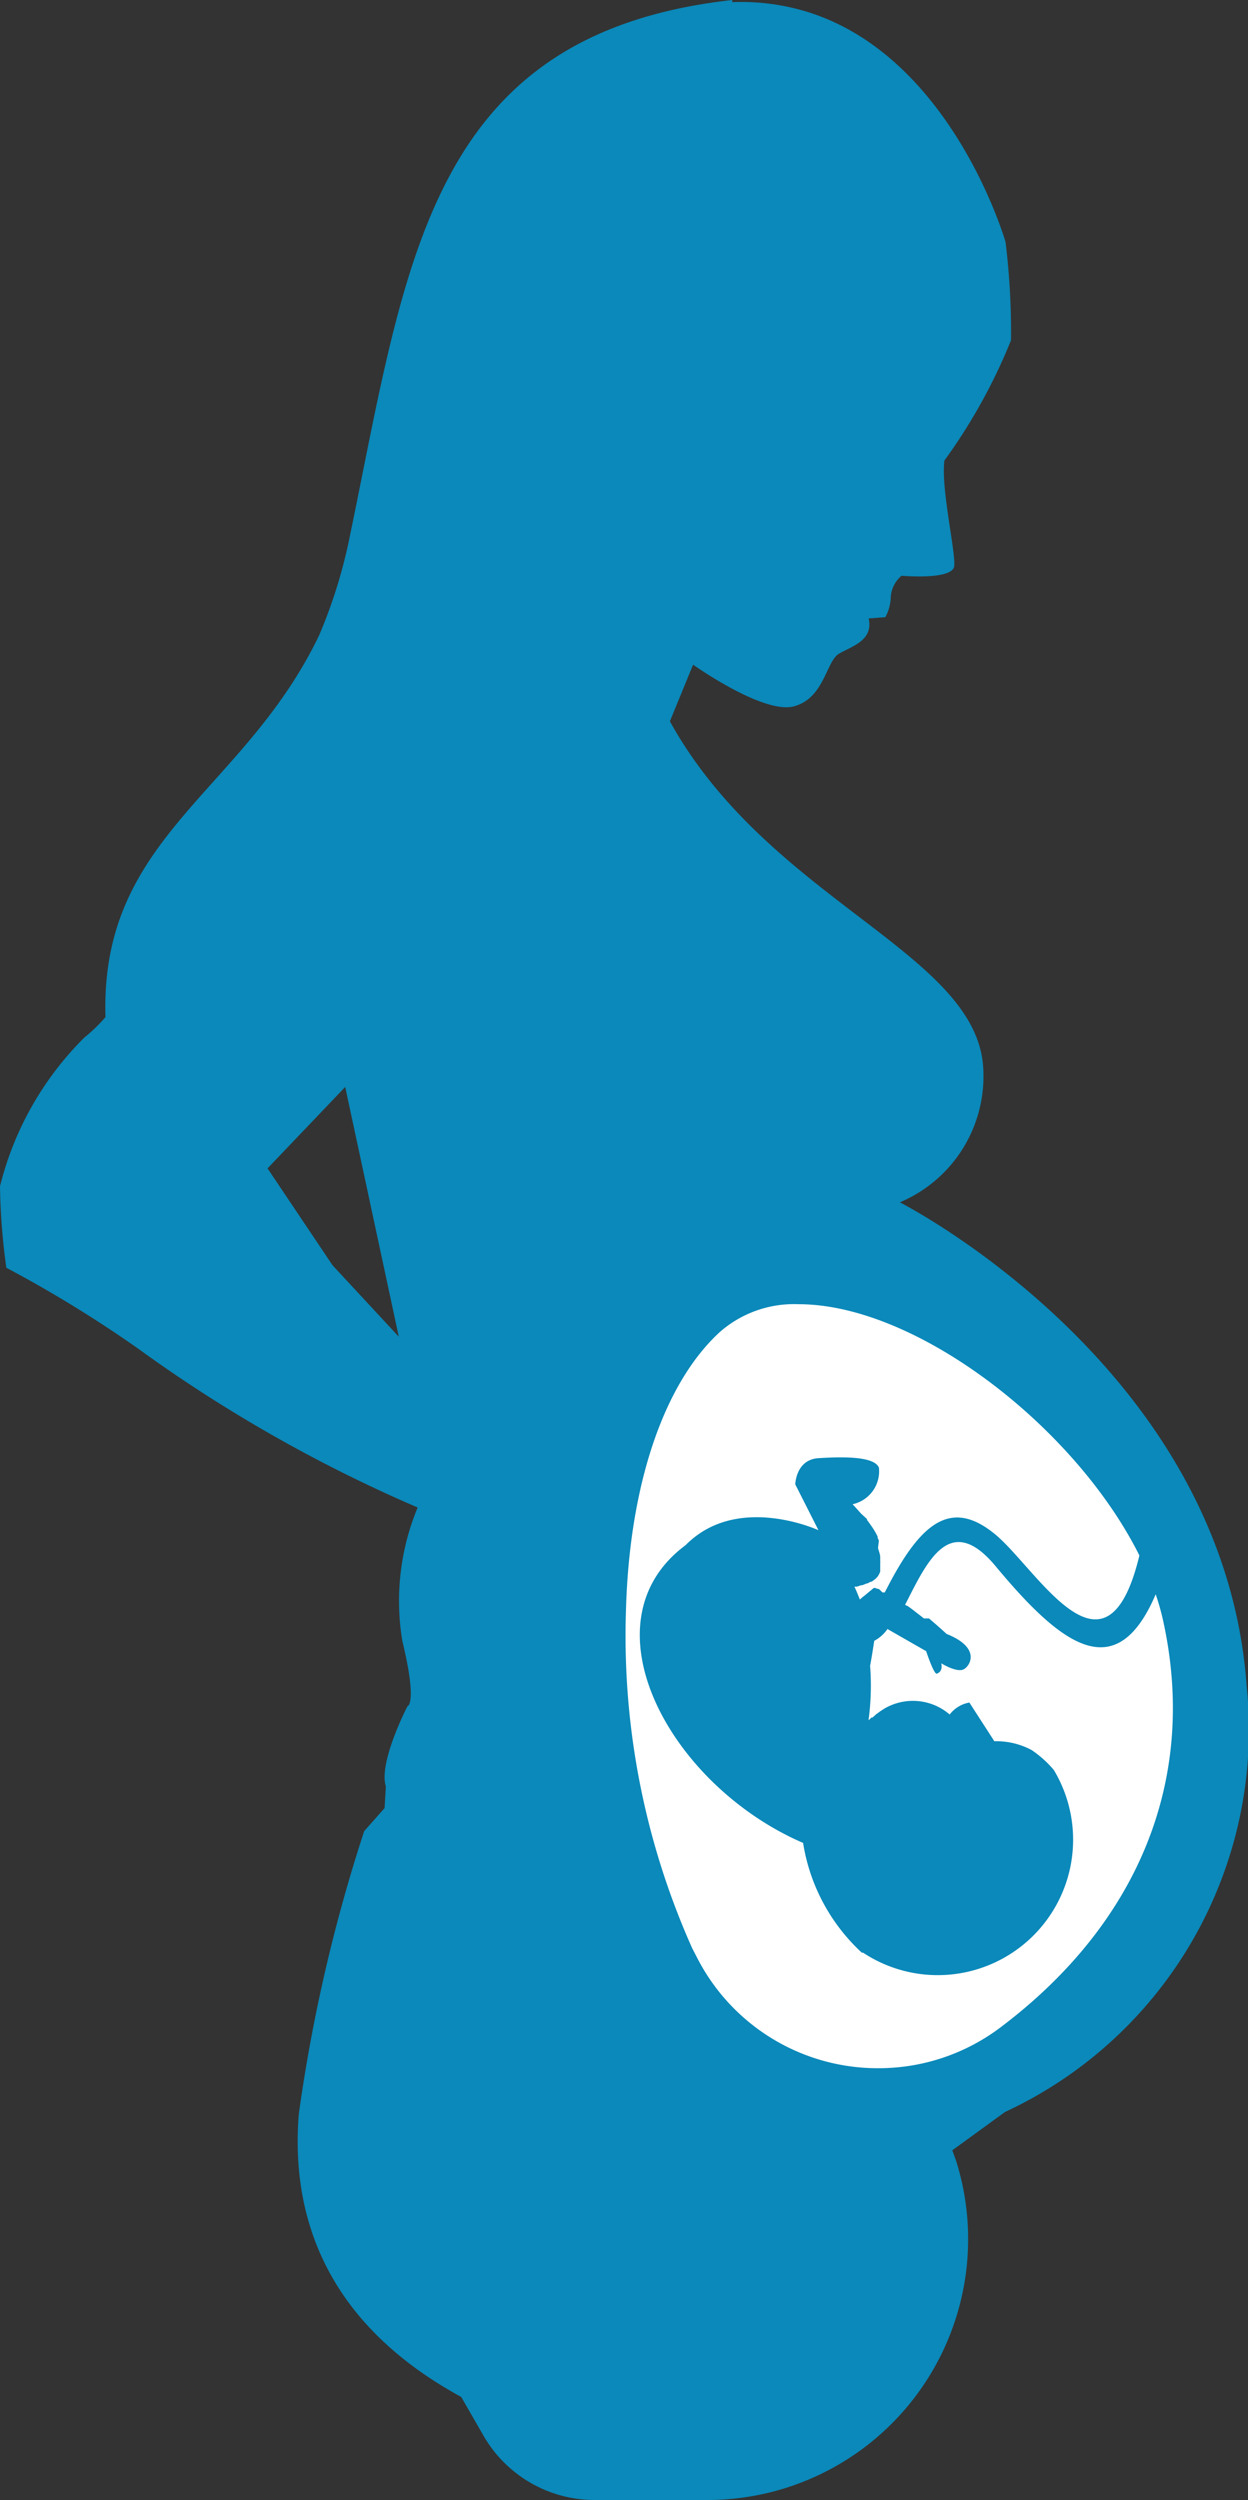 <svg xmlns="http://www.w3.org/2000/svg" width="29.97" height="60" viewBox="0 0 29.97 60"><rect x="0" y="0" width="29.97" height="60" fill="#333333" stroke="none"/><defs><style>.a{fill:none;}.b{fill:#0a89ba;}.c{fill:#fff;}</style></defs><path class="a" d="M15.22,63.754l1.562,2.326,1.587,1.714L17.086,61.8Z" transform="translate(-8.795 -35.713)"/><path class="b" d="M29.937,40.456c-.549-7.661-8.328-11.6-8.328-11.6a3.284,3.284,0,0,0,2-3.267c-.207-2.748-5.154-3.993-7.522-8.278l.557-1.359s1.688,1.2,2.423,1,.768-1.085,1.085-1.266.823-.317.709-.844l.4-.03a1.085,1.085,0,0,0,.131-.5.734.734,0,0,1,.257-.494s1.228.11,1.266-.232-.321-1.853-.236-2.533a13.47,13.47,0,0,0,1.6-2.887,17.728,17.728,0,0,0-.131-2.355S22.816,1.157,19.139.215A5.424,5.424,0,0,0,17.585.051V0C10.283.815,9.768,6.29,8.4,12.875a12.153,12.153,0,0,1-.734,2.368C5.851,19.029,2.4,20.072,2.533,24.411a4,4,0,0,1-.511.494A7.611,7.611,0,0,0,0,28.472a15.77,15.77,0,0,0,.152,1.954A29.756,29.756,0,0,1,3.3,32.355,34.982,34.982,0,0,0,10.03,36.18a5.839,5.839,0,0,0-.367,3.208c.367,1.52.122,1.562.122,1.562s-.7,1.347-.519,1.925l-.03.519-.49.553a39.006,39.006,0,0,0-1.57,6.788c-.211,2.613.781,5.091,3.9,6.792l.532.924A3.081,3.081,0,0,0,14.285,60h2.672a6.261,6.261,0,0,0,6-8.151c-.03-.08-.059-.165-.089-.241l1.266-.92A10.115,10.115,0,0,0,29.937,40.456ZM7.986,30.367,6.425,28.041,8.29,26.087l1.287,5.994Z"/><path class="c" d="M41.639,92.478A4.871,4.871,0,0,1,37.3,89.827l-.118-.228a18.35,18.35,0,0,1-1.591-8.1c.08-3.005.9-5.441,2.246-6.682a2.7,2.7,0,0,1,1.9-.675c3.331,0,8.02,4.078,8.767,7.657.8,3.732-.587,7.176-3.892,9.679a4.859,4.859,0,0,1-2.955,1Z" transform="translate(-20.559 -42.841)"/><path class="b" d="M40.32,92.116a4.544,4.544,0,0,0,1.41,2.634h.03a3.251,3.251,0,0,0,4.58-4.386,2.634,2.634,0,0,0-.532-.477,1.8,1.8,0,0,0-.895-.211l-.6-.929a.764.764,0,0,0-.473.287,1.355,1.355,0,0,0-1.579-.135h0l-.084.055h0l-.1.072h0l-.089.08h-.025l-.072.068h0a6.188,6.188,0,0,0,.038-1.309c.038-.2.072-.422.1-.6a.882.882,0,0,0,.317-.283l.287.165h0l.642.367s.186.566.257.54.139-.093.106-.249c0,0,.384.241.549.139s.384-.523-.422-.844c0,0-.177-.165-.422-.371h0l-.122,0h0l-.063-.051h0l-.072-.055h0l-.152-.118h0l-.063-.046h0l-.055-.038H42.8l-.03-.021c.519-1.013,1.064-2.254,2.17-.929,1.642,1.976,2.98,2.955,3.934.464l-.469-.756c-.8,3.4-2.465.35-3.487-.481s-1.739-.3-2.533,1.207c-.038.072-.072.139-.106.2h-.051l-.089-.084h-.021l-.072-.025h-.025l-.034.025h0l-.034.03h0l-.042.034h0l-.051.042h0l-.055.046h0l-.059.046h0l-.063.055h0c-.042-.106-.084-.211-.131-.308h.059l.1-.034h.03l.114-.046h.017l.068-.038h.025l.08-.059h0a.392.392,0,0,0,.059-.059h0a.35.35,0,0,0,.034-.051h0a.6.6,0,0,0,.034-.076h0v-.2a.241.241,0,0,0,0-.055v-.093a.055.055,0,0,1,0-.025,1.4,1.4,0,0,0-.051-.177V85.02l.017-.144v-.025a.422.422,0,0,1-.03-.063.068.068,0,0,0,0-.03s-.025-.046-.038-.072h0q-.052-.094-.114-.182h0l-.051-.072h0l-.051-.068v-.021l-.139-.127h0l-.148-.165h0l-.059-.063h0a.81.81,0,0,0,.633-.878c-.114-.283-.908-.262-1.452-.228s-.557.629-.557.629l.557,1.1s-1.832-.844-3.069.245a1.621,1.621,0,0,0-.122.114C35,86.822,37.108,90.731,40.32,92.116Z" transform="translate(-21.034 -47.886)"/></svg>